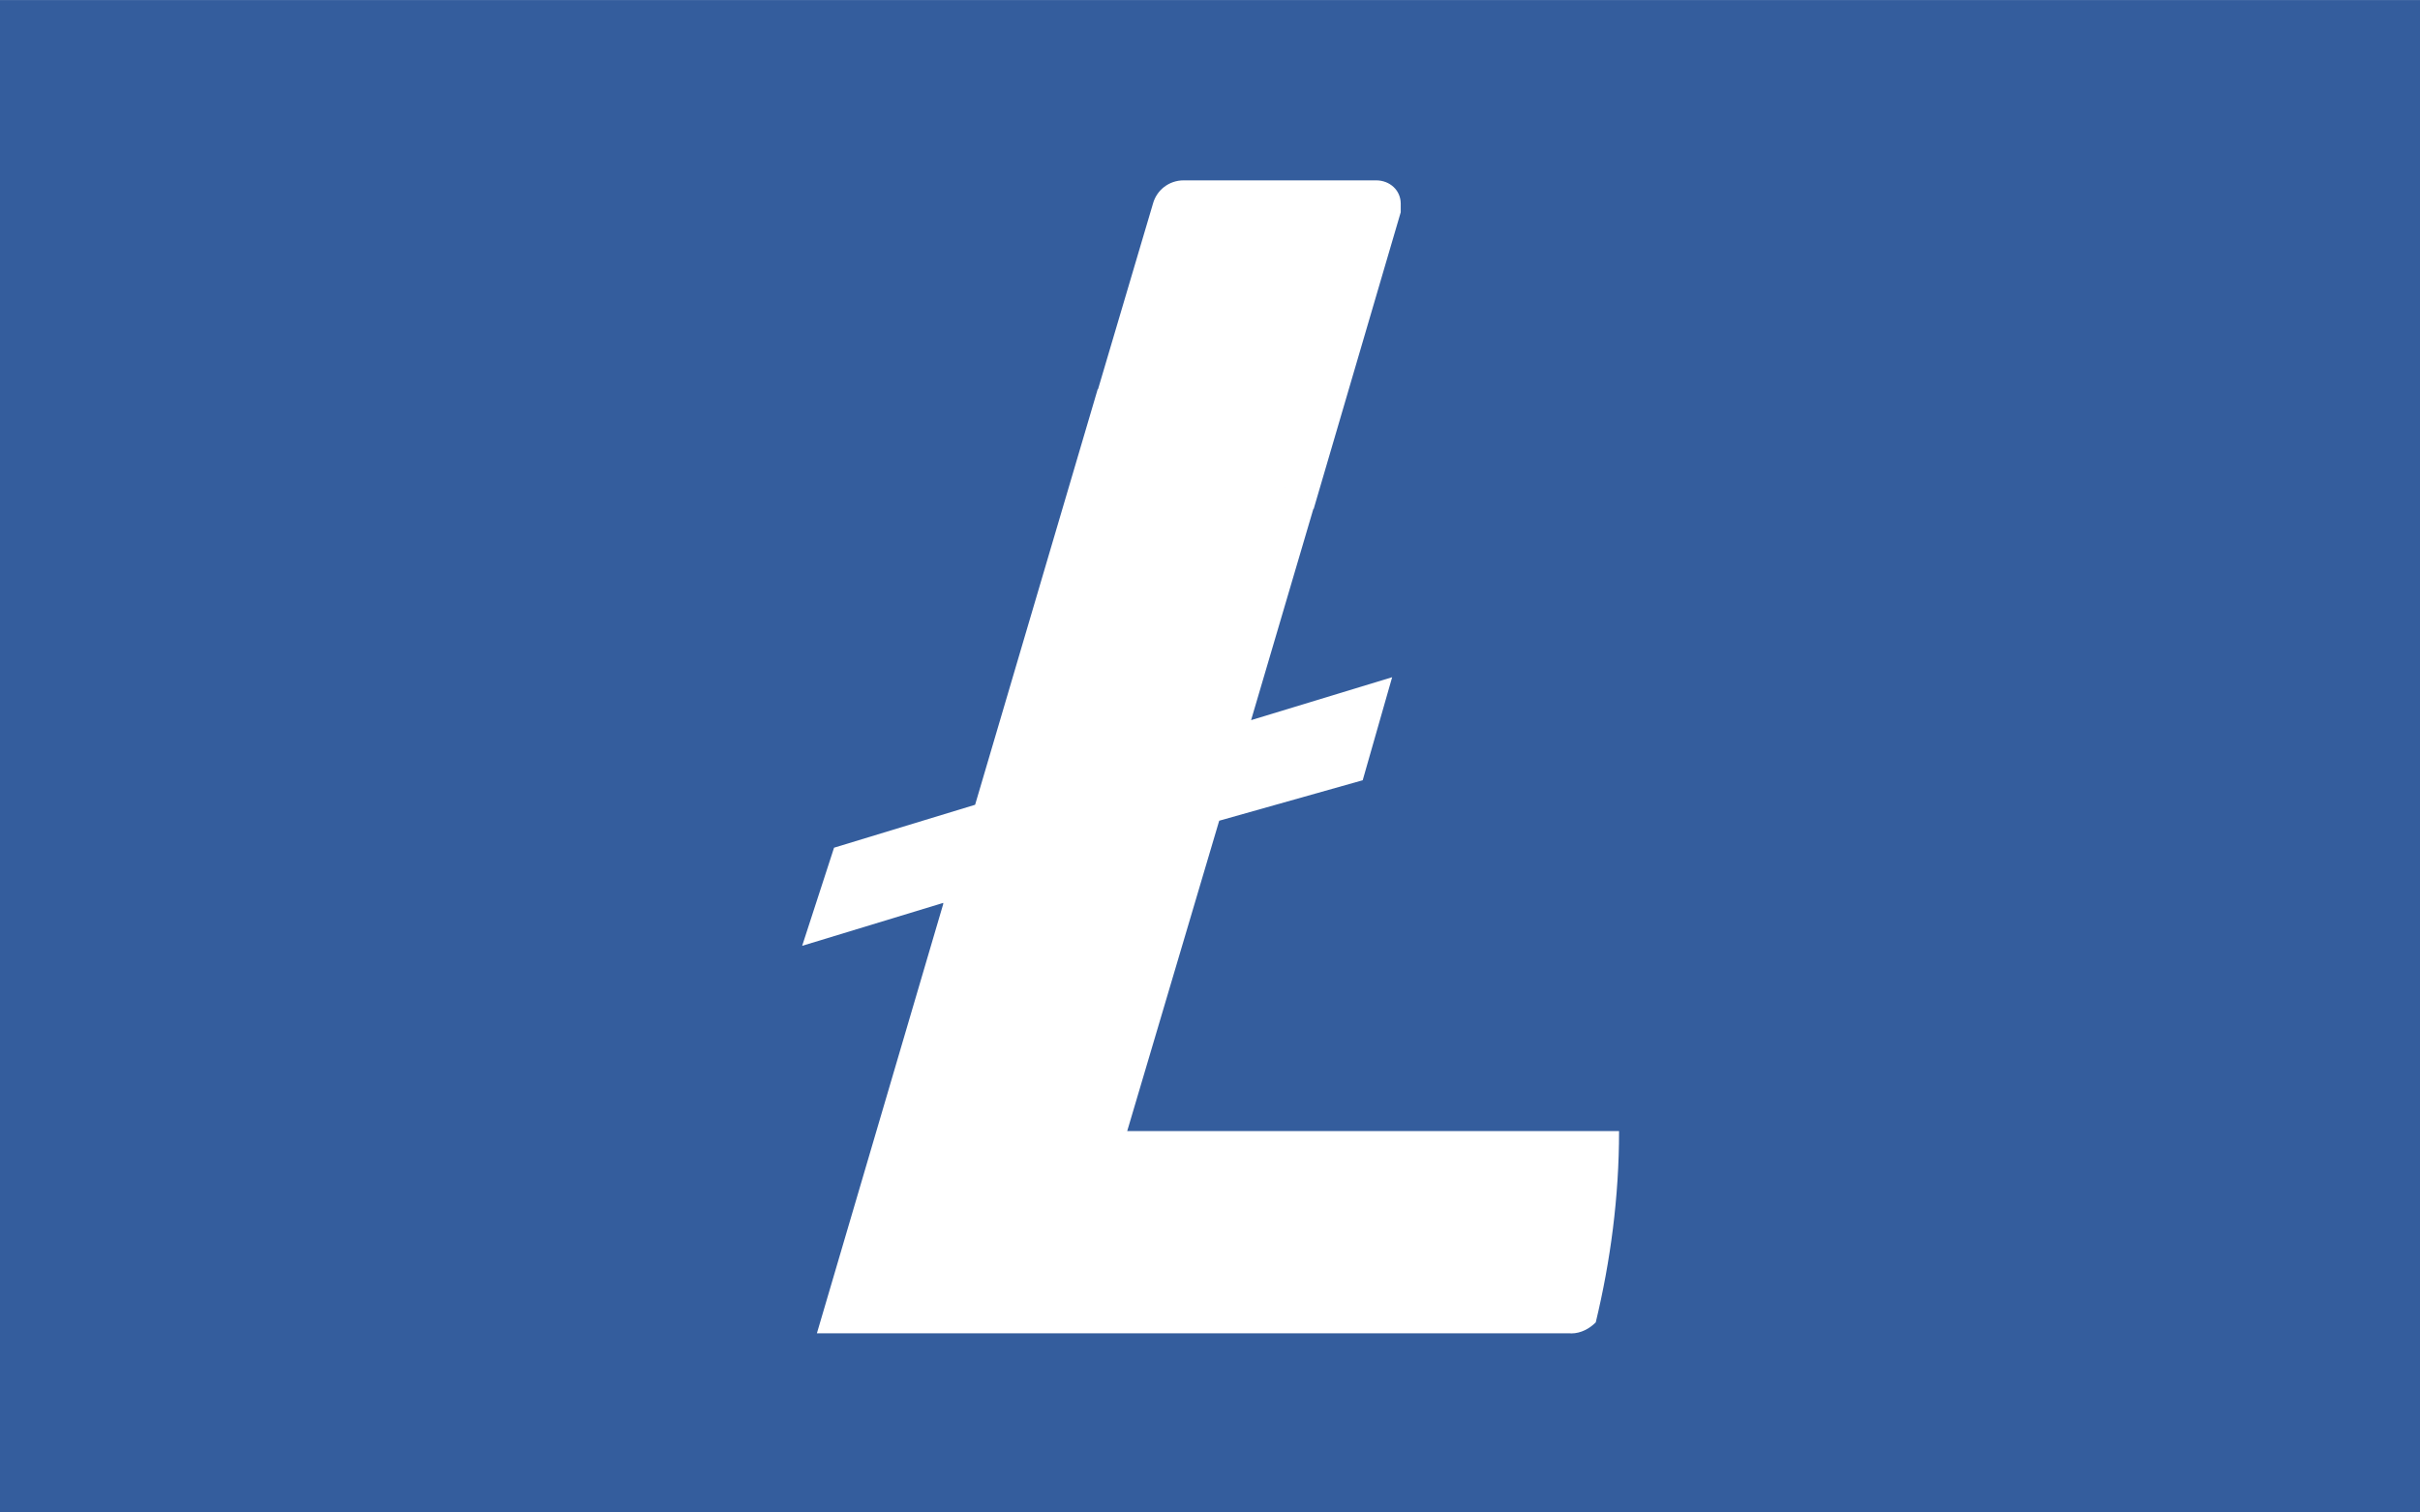 <?xml version="1.0" encoding="UTF-8"?>
<!DOCTYPE svg PUBLIC "-//W3C//DTD SVG 1.1//EN" "http://www.w3.org/Graphics/SVG/1.1/DTD/svg11.dtd">
<!-- Creator: CorelDRAW -->
<svg xmlns="http://www.w3.org/2000/svg" xml:space="preserve" width="6.773mm" height="4.233mm" style="shape-rendering:geometricPrecision; text-rendering:geometricPrecision; image-rendering:optimizeQuality; fill-rule:evenodd; clip-rule:evenodd"
viewBox="0 0 1.973 1.233"
 xmlns:xlink="http://www.w3.org/1999/xlink">
 <defs>
  <style type="text/css">
   <![CDATA[
    .fil1 {fill:white}
    .fil0 {fill:#345D9D}
   ]]>
  </style>
 </defs>
 <g id="Layer_x0020_1">
  <rect class="fil0" width="1.973" height="1.233"/>
  <path class="fil1" d="M0.769 0.737l-0.103 0.35 0.614 0 0.001 8.73849e-005c0.008,0 0.015,-0.004 0.02,-0.009 0.012,-0.05 0.019,-0.102 0.019,-0.156l-0.401 0 0.075 -0.253 0.117 -0.033 0.024 -0.084 -0.115 0.035 0.051 -0.173c-0.053,-0.041 -0.112,-0.074 -0.176,-0.097l-0.1 0.339 -0.115 0.035 -0.026 0.08 0.115 -0.035z"/>
  <path class="fil1" d="M0.895 0.318c0.064,0.023 0.123,0.056 0.176,0.097l0.071 -0.242 0 -0.007c-0,-0.011 -0.009,-0.019 -0.02,-0.019l-0.001 0 -0.155 0 -0.001 0c-0.012,0 -0.022,0.008 -0.025,0.019l-0.045 0.152z"/>
 </g>
</svg>
